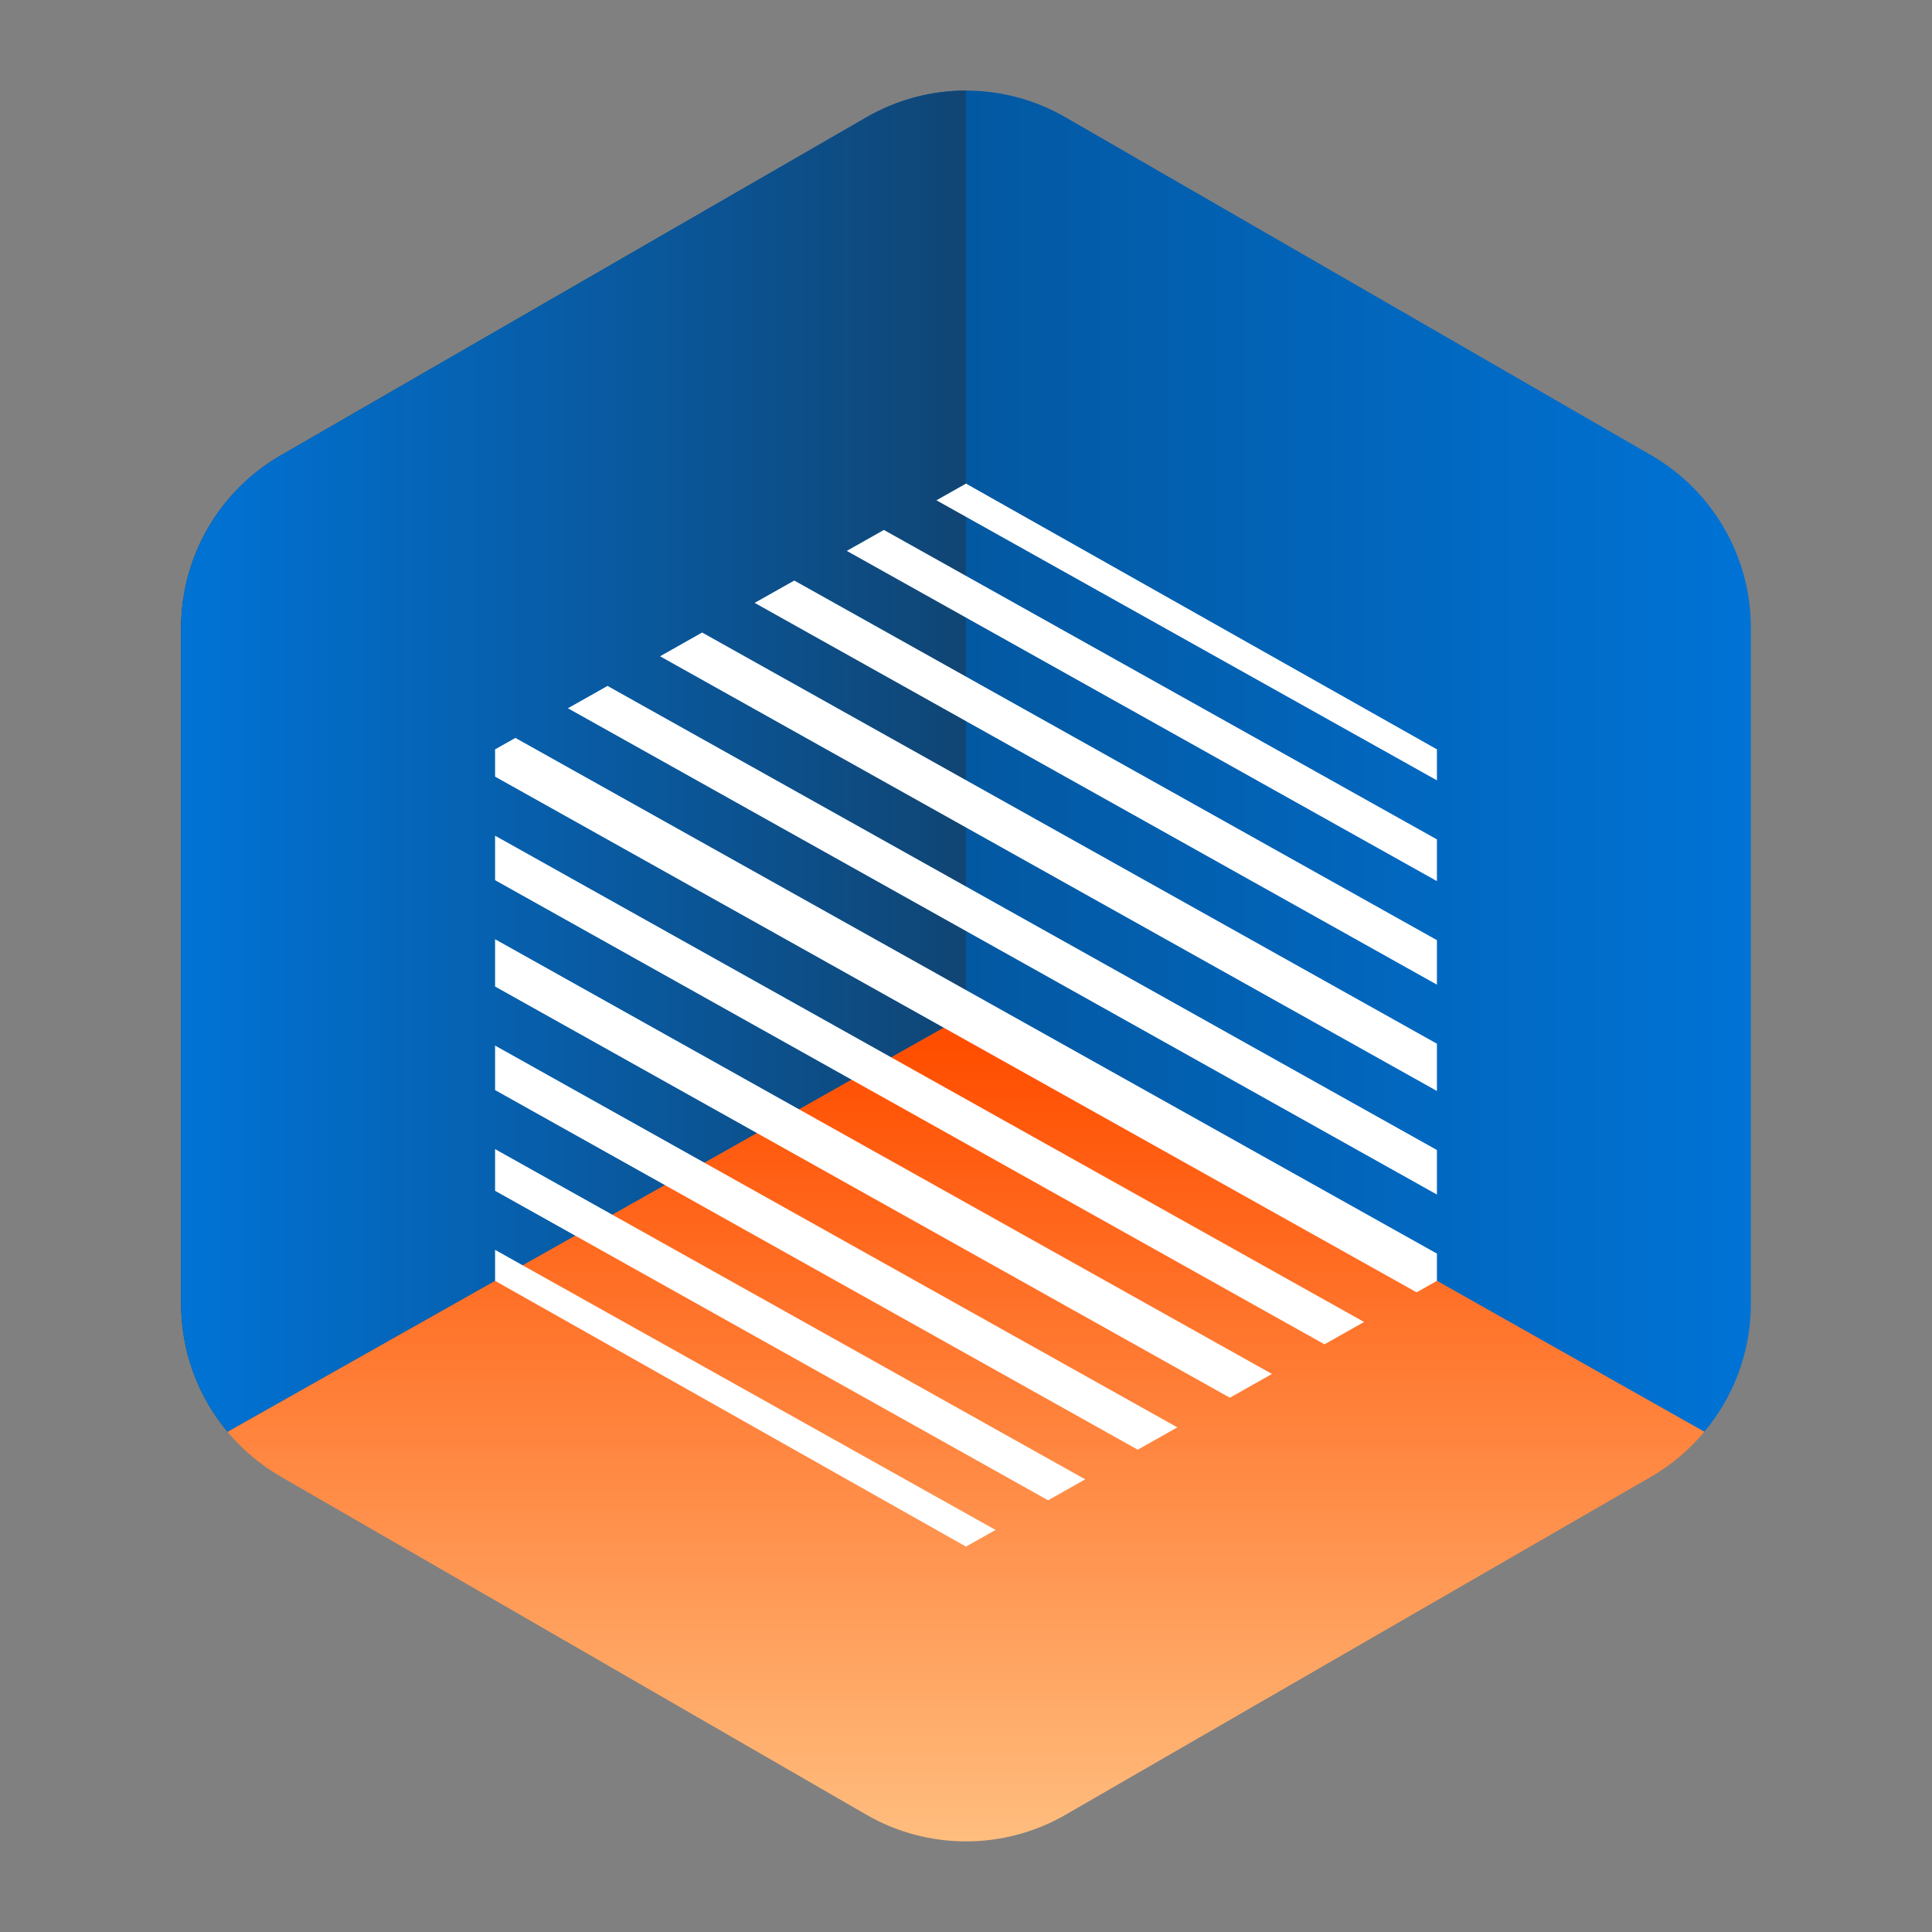 <?xml version="1.0" encoding="UTF-8" standalone="no"?><!DOCTYPE svg PUBLIC "-//W3C//DTD SVG 1.1//EN" "http://www.w3.org/Graphics/SVG/1.1/DTD/svg11.dtd"><svg width="100%" height="100%" viewBox="0 0 64 64" version="1.1" xmlns="http://www.w3.org/2000/svg" xmlns:xlink="http://www.w3.org/1999/xlink" xml:space="preserve" xmlns:serif="http://www.serif.com/" style="fill-rule:evenodd;clip-rule:evenodd;stroke-linejoin:round;stroke-miterlimit:1.414;"><rect x="0" y="0" width="64" height="64" fill="#808080" stroke="none"/><path d="M32.156,3.002c-1.21,-0.028 -2.405,0.277 -3.453,0.883l-19.406,11.202c-2.038,1.177 -3.297,3.358 -3.297,5.711l0,22.406c0.002,1.545 0.547,3.042 1.539,4.226l24.461,-13.803l24.457,13.803c0.994,-1.184 1.54,-2.681 1.543,-4.226l0,-22.406c0.002,-2.354 -1.258,-4.537 -3.297,-5.715l-19.406,-11.198c-0.956,-0.553 -2.037,-0.857 -3.141,-0.883Zm-24.617,44.428c0.14,0.169 0.289,0.331 0.445,0.485c-0.156,-0.154 -0.305,-0.316 -0.445,-0.485Zm0.445,0.485c0.127,0.122 0.259,0.239 0.395,0.351c-0.136,-0.112 -0.268,-0.229 -0.395,-0.351Zm48.465,-0.473c-0.349,0.419 -0.75,0.793 -1.191,1.113c0.441,-0.32 0.842,-0.694 1.191,-1.113Zm-25.262,13.507c0.437,0.055 0.878,0.065 1.317,0.032c-0.439,0.033 -0.88,0.023 -1.317,-0.032Z" style="fill:url(#_Linear1);fill-rule:nonzero;"/><path d="M31.979,61l0.019,0l-0.019,0c-0.045,-0.001 -0.089,-0.001 -0.134,-0.002l0.082,0.001l0.052,0.001Zm-23.927,-13.021c0.106,0.099 0.215,0.195 0.327,0.287c-0.112,-0.092 -0.221,-0.188 -0.327,-0.287l-0.02,-0.019l-0.048,-0.045l0.048,0.045l0.02,0.019Zm-0.331,-0.339c0.048,0.053 0.097,0.106 0.148,0.158l0.057,0.058c-0.07,-0.07 -0.138,-0.142 -0.205,-0.216c-0.025,-0.028 -0.05,-0.056 -0.075,-0.085l0.054,0.062l0.021,0.023Zm24.042,13.355c-0.11,-0.004 -0.22,-0.01 -0.329,-0.02l0.082,0.007c0.055,0.004 0.109,0.007 0.164,0.01l0.083,0.003Zm-0.576,-0.046c0.001,0 0.001,0 0,0Zm-23.648,-13.519c-0.992,-1.184 -1.537,-2.681 -1.539,-4.226l0,-22.406c0,-2.353 1.259,-4.534 3.297,-5.711l19.406,-11.202c1.002,-0.579 2.139,-0.884 3.295,-0.885l0,30.628l-24.459,13.802l0.053,0.063l-0.053,-0.063Z" style="fill:url(#_Linear2);fill-rule:nonzero;"/><path d="M32,33.627l-24.462,13.805c0.495,0.593 1.091,1.094 1.76,1.481l19.404,11.203c2.039,1.177 4.558,1.177 6.596,0l19.405,-11.203c0.667,-0.388 1.261,-0.89 1.755,-1.484l-24.458,-13.802Z" style="fill:url(#_Linear3);fill-rule:nonzero;"/><path d="M16.4,41.403l16.579,9.278l-0.979,0.552l-15.6,-8.803l0,-1.027Zm19.549,7.602l-1.229,0.694l-18.32,-10.252l0,-1.381l19.549,10.939Zm3.052,-1.722l-1.312,0.74l-21.289,-11.913l0,-1.474l22.601,12.647Zm3.134,-1.769l-1.394,0.787l-24.341,-13.621l0,-1.567l25.735,14.401Zm3.052,-1.722l-1.312,0.74l-27.475,-15.375l0,-1.474l28.787,16.109Zm-28.114,-19.348l30.527,17.083l0,0.903l-0.673,0.38l-30.527,-17.083l0,-0.904l0.673,-0.379Zm30.527,13.652l0,1.475l-28.787,-16.109l1.312,-0.74l27.475,15.374Zm0,-3.522l0,1.566l-25.735,-14.4l1.394,-0.787l24.341,13.621Zm0,-3.43l0,1.474l-22.601,-12.647l1.312,-0.74l21.289,11.913Zm0,-3.338l0,1.382l-19.549,-10.939l1.229,-0.694l18.32,10.251Zm-16.579,-11.233l0.979,-0.553l15.6,8.803l0,1.027l-16.579,-9.277Z" style="fill:url(#_Linear4);fill-rule:nonzero;"/><defs><linearGradient id="_Linear1" x1="0" y1="0" x2="1" y2="0" gradientUnits="userSpaceOnUse" gradientTransform="matrix(52,0,0,58,6,32)"><stop offset="0" style="stop-color:#073d6c;stop-opacity:1"/><stop offset="1" style="stop-color:#0073d6;stop-opacity:1"/></linearGradient><linearGradient id="_Linear2" x1="0" y1="0" x2="1" y2="0" gradientUnits="userSpaceOnUse" gradientTransform="matrix(25.998,0,0,57.999,6,32)"><stop offset="0" style="stop-color:#0073d6;stop-opacity:1"/><stop offset="1" style="stop-color:#104574;stop-opacity:1"/></linearGradient><linearGradient id="_Linear3" x1="0" y1="0" x2="1" y2="0" gradientUnits="userSpaceOnUse" gradientTransform="matrix(0.002,26.373,-26.373,0.002,31.998,34.626)"><stop offset="0" style="stop-color:#ff4e00;stop-opacity:1"/><stop offset="1" style="stop-color:#ffbd7e;stop-opacity:1"/></linearGradient><linearGradient id="_Linear4" x1="0" y1="0" x2="1" y2="0" gradientUnits="userSpaceOnUse" gradientTransform="matrix(31.2,0,0,35.213,16.4,33.627)"><stop offset="0" style="stop-color:#fff;stop-opacity:1"/><stop offset="1" style="stop-color:#fff;stop-opacity:1"/></linearGradient></defs></svg>